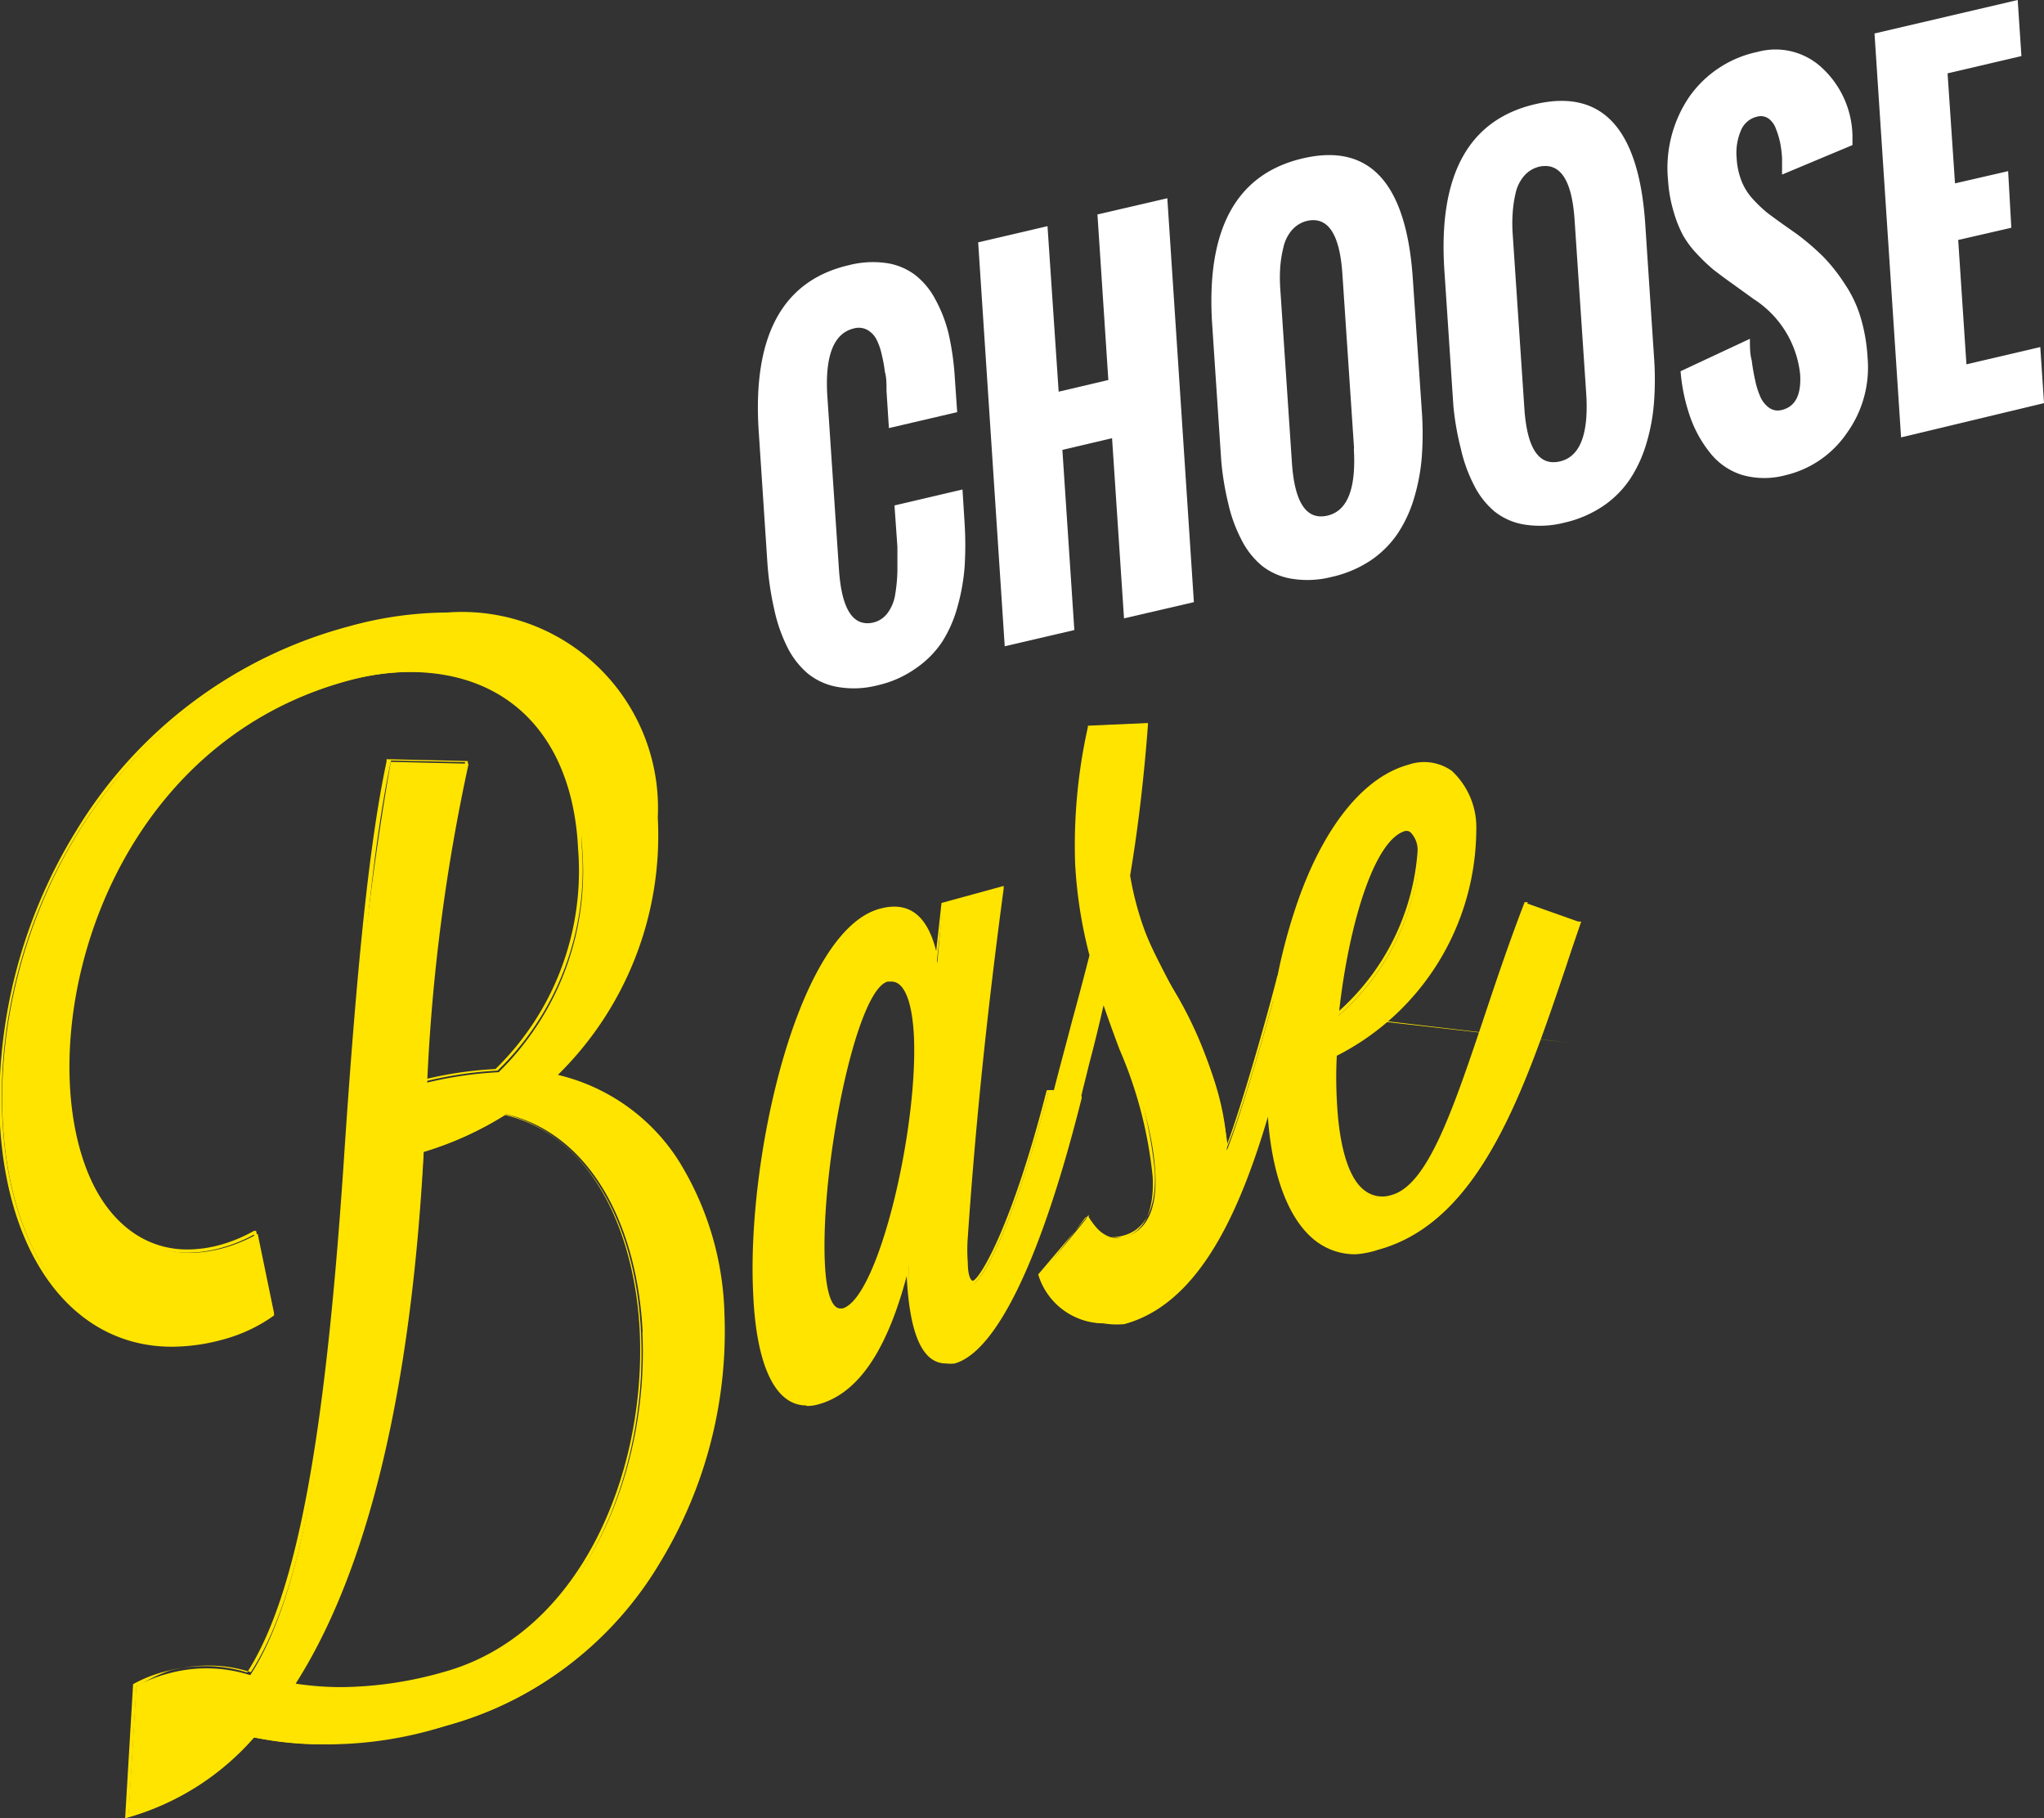 <svg id="Layer_1" data-name="Layer 1" xmlns="http://www.w3.org/2000/svg" viewBox="0 0 76.94 68.43"><rect x="0" y="0" width="76.94" height="68.43" fill="#333333" stroke="none"/><defs><style>.cls-1{fill:#fff;}.cls-2{fill:#ffe400;}</style></defs><title>base</title><path class="cls-1" d="M237.18,254.67l-.33-5q-.36-5.39,3.39-6.26a3.62,3.62,0,0,1,1.42-.08,2.36,2.36,0,0,1,1.08.45,2.83,2.83,0,0,1,.76.92A5.22,5.22,0,0,1,244,246a10.3,10.3,0,0,1,.23,1.63l.09,1.31-2.57.6-.09-1.4c0-.27,0-.51-.06-.71a5.79,5.79,0,0,0-.12-.66,2.35,2.35,0,0,0-.21-.59.88.88,0,0,0-.34-.34.68.68,0,0,0-.5-.05q-1.13.27-1,2.51l.44,6.56q.15,2.24,1.28,2a.94.94,0,0,0,.55-.36,1.58,1.58,0,0,0,.29-.72,6.14,6.14,0,0,0,.08-.85c0-.27,0-.58,0-.92l-.11-1.56,2.56-.6.08,1.28a13.07,13.07,0,0,1,0,1.63,7.68,7.68,0,0,1-.27,1.51,4.79,4.79,0,0,1-.58,1.32,3.71,3.71,0,0,1-1,1,4,4,0,0,1-1.43.63,3.57,3.57,0,0,1-1.51.06,2.43,2.43,0,0,1-1.12-.51,3.13,3.13,0,0,1-.77-1,5.91,5.91,0,0,1-.48-1.38A11.52,11.52,0,0,1,237.18,254.67Z" transform="translate(-208.29 -233.43)"/><path class="cls-1" d="M246.11,257.75l-1-15.2,2.61-.61.42,6.23,1.87-.44-.41-6.23,2.63-.61,1,15.2-2.63.61-.45-6.78-1.87.44.45,6.78Z" transform="translate(-208.29 -233.43)"/><path class="cls-1" d="M254.26,250.77l-.34-5.11q-.36-5.39,3.41-6.27t4.14,4.51l.34,5a11.88,11.88,0,0,1,0,1.71,7.33,7.33,0,0,1-.29,1.56,4.9,4.9,0,0,1-.62,1.34,3.8,3.8,0,0,1-1,1,4.35,4.35,0,0,1-1.48.63,3.68,3.68,0,0,1-1.5.07,2.44,2.44,0,0,1-1.13-.49,3.07,3.07,0,0,1-.78-1,5.56,5.56,0,0,1-.49-1.36A10.66,10.66,0,0,1,254.26,250.77Zm5-.46-.44-6.57q-.15-2.25-1.32-2a1.1,1.1,0,0,0-.58.35,1.48,1.48,0,0,0-.32.65,4.45,4.45,0,0,0-.12.75,5.89,5.89,0,0,0,0,.78l.44,6.57q.15,2.24,1.31,2T259.25,250.31Z" transform="translate(-208.29 -233.43)"/><path class="cls-1" d="M263,248.73l-.34-5.11q-.36-5.39,3.42-6.27t4.14,4.51l.33,5a11.58,11.58,0,0,1,0,1.71,7.25,7.25,0,0,1-.29,1.56,5,5,0,0,1-.62,1.34,3.76,3.76,0,0,1-1,1,4.31,4.31,0,0,1-1.47.63,3.71,3.71,0,0,1-1.5.07,2.42,2.42,0,0,1-1.12-.49,3.09,3.09,0,0,1-.78-1,5.67,5.67,0,0,1-.49-1.36A10.49,10.49,0,0,1,263,248.73Zm5-.46-.44-6.57q-.15-2.24-1.32-2a1.08,1.08,0,0,0-.58.35,1.49,1.49,0,0,0-.32.65,4.54,4.54,0,0,0-.11.75,5.59,5.59,0,0,0,0,.78l.44,6.57q.15,2.24,1.31,2T268,248.27Z" transform="translate(-208.29 -233.43)"/><path class="cls-1" d="M271.55,247.4l2.61-1.22c0,.31,0,.58.07.82a7.25,7.25,0,0,0,.13.75,3,3,0,0,0,.21.65,1,1,0,0,0,.32.38.56.56,0,0,0,.46.08c.52-.12.75-.57.7-1.35a3.84,3.84,0,0,0-1.74-2.82l-.86-.62c-.27-.19-.49-.36-.66-.49a6.63,6.63,0,0,1-.59-.56,3.69,3.69,0,0,1-.55-.72,4.51,4.51,0,0,1-.36-.9,5.22,5.22,0,0,1-.21-1.17,4.76,4.76,0,0,1,.8-3.16,4.19,4.19,0,0,1,2.58-1.69,2.56,2.56,0,0,1,2.41.6,3.57,3.57,0,0,1,1.15,2.55v.11c0,.07,0,.16,0,.25L275.37,240c0-.06,0-.16,0-.29s0-.24,0-.33a4.23,4.23,0,0,0-.07-.57,3.17,3.17,0,0,0-.16-.53.81.81,0,0,0-.28-.39.52.52,0,0,0-.43-.07.87.87,0,0,0-.62.55,2.13,2.13,0,0,0-.15,1,2.77,2.77,0,0,0,.18.86,2.2,2.2,0,0,0,.43.69,5.2,5.2,0,0,0,.51.49c.15.12.36.27.61.45l.54.38a9.41,9.41,0,0,1,1,.86,6.49,6.49,0,0,1,.79,1,4.63,4.63,0,0,1,.6,1.25,6.61,6.61,0,0,1,.27,1.55,4.22,4.22,0,0,1-.79,2.84,3.86,3.86,0,0,1-2.29,1.57,3.06,3.06,0,0,1-1.62,0,2.47,2.47,0,0,1-1.19-.79,4.57,4.57,0,0,1-.76-1.32A6.82,6.82,0,0,1,271.55,247.4Z" transform="translate(-208.29 -233.43)"/><path class="cls-1" d="M279.85,249.89l-1-15.2,5.39-1.26.14,2.11-2.78.65.28,4.14,2-.46L284,242l-2,.46.31,4.68,2.78-.65.14,2.11Z" transform="translate(-208.29 -233.43)"/><path class="cls-2" d="M218.61,282.87a5.76,5.76,0,0,1-1.9.89c-5.09,1.39-8.06-2.76-8.32-8.2-.33-6.89,3.63-15.88,13.07-18.45,5.84-1.59,11.21.36,11.54,7.14a12.53,12.53,0,0,1-3.84,9.71c4,.89,6.13,4.63,6.34,9,.3,6.15-3.22,13.44-10.38,15.4a14.71,14.71,0,0,1-7.3.45,9.8,9.8,0,0,1-4.7,3l.3-4.92a5,5,0,0,1,1.2-.48,5.42,5.42,0,0,1,3.09.06c2.08-3.19,3-9.87,3.66-19.15A116.81,116.81,0,0,1,223,262.1l2.93.07a70.83,70.83,0,0,0-1.56,12,14.53,14.53,0,0,1,2.69-.39,10.57,10.57,0,0,0,3.15-8.36c-.28-5.78-4.58-7.53-8.83-6.37-7.54,2.05-10.73,9.6-10.46,15.19.2,4.07,2.26,7.11,5.77,6.16a5.8,5.8,0,0,0,1.3-.54Zm13.87.69c-.19-3.92-1.9-7.44-5.14-8.2a12.6,12.6,0,0,1-3.11,1.41c-.58,10.1-2.51,16.36-4.94,20.1a12.86,12.86,0,0,0,5.74-.4C230.23,295,232.73,288.89,232.47,283.56Z" transform="translate(-208.29 -233.43)"/><path class="cls-2" d="M213,301.86l.3-5.05,0,0a4.92,4.92,0,0,1,1.22-.48,5.63,5.63,0,0,1,1.48-.2,5.16,5.16,0,0,1,1.59.24c1.84-2.86,2.92-8.58,3.63-19.08.52-7.88,1-12.28,1.62-15.2V262l3.06.07,0,.08a69.47,69.47,0,0,0-1.55,11.88,14.58,14.58,0,0,1,2.59-.37,10.41,10.41,0,0,0,3.11-8.29c-.2-4.16-2.57-6.65-6.34-6.65a9.24,9.24,0,0,0-2.41.34c-7.22,2-10.7,9.09-10.41,15.12.18,3.81,1.93,6.27,4.45,6.27a4.69,4.69,0,0,0,1.23-.17,5.64,5.64,0,0,0,1.28-.53l.08,0,.68,3.18,0,0a5.89,5.89,0,0,1-1.93.91,7.33,7.33,0,0,1-1.92.27c-3.69,0-6.23-3.35-6.48-8.53a19.4,19.4,0,0,1,2.88-10.89A17.15,17.15,0,0,1,221.43,257a14,14,0,0,1,3.69-.52,7.38,7.38,0,0,1,7.93,7.72,12.62,12.62,0,0,1-3.76,9.68,7.42,7.42,0,0,1,4.52,3.19,11.47,11.47,0,0,1,1.75,5.81,16.73,16.73,0,0,1-2.4,9.31,13.51,13.51,0,0,1-8,6.16,18.58,18.58,0,0,1-4.8.72,11.8,11.8,0,0,1-2.5-.26,9.89,9.89,0,0,1-4.7,3Zm.43-5-.29,4.79a9.81,9.81,0,0,0,4.58-3l0,0h0a11.55,11.55,0,0,0,2.51.27,18.46,18.46,0,0,0,4.77-.72c7.18-2,10.63-9.19,10.34-15.33-.23-4.76-2.58-8.08-6.29-8.9l-.13,0,.1-.09a12.46,12.46,0,0,0,3.81-9.66c-.23-4.83-3.08-7.59-7.8-7.59a13.93,13.93,0,0,0-3.65.52c-9,2.46-13.37,11.11-13,18.38.25,5.11,2.74,8.41,6.35,8.41a7.19,7.19,0,0,0,1.89-.27,5.8,5.8,0,0,0,1.85-.86l-.62-2.92a5.63,5.63,0,0,1-1.23.5,4.77,4.77,0,0,1-1.27.18c-2.6,0-4.4-2.51-4.58-6.4a16.35,16.35,0,0,1,2.31-9,13.66,13.66,0,0,1,8.2-6.3,9.29,9.29,0,0,1,2.44-.34,6.27,6.27,0,0,1,4.41,1.62,7.3,7.3,0,0,1,2.06,5.15,10.55,10.55,0,0,1-3.17,8.42h0a14.6,14.6,0,0,0-2.67.39l-.09,0v-.09a70.18,70.18,0,0,1,1.54-11.91l-2.79-.06c-.63,2.91-1.09,7.3-1.61,15.12-.71,10.58-1.8,16.32-3.67,19.19l0,0,0,0a5,5,0,0,0-1.6-.25,5.63,5.63,0,0,0-1.45.19A4.89,4.89,0,0,0,213.47,296.9Zm7.73.2h0a11.63,11.63,0,0,1-1.92-.16l-.1,0,.06-.09c2.75-4.23,4.41-11,4.93-20.07v0h0a12.44,12.44,0,0,0,3.09-1.4h0c3,.71,5,3.88,5.2,8.26.26,5.36-2.23,11.54-7.5,13A14.59,14.59,0,0,1,221.2,297.1Zm-1.8-.28a11.51,11.51,0,0,0,1.8.14,14.4,14.4,0,0,0,3.8-.56c5.2-1.42,7.66-7.53,7.41-12.84-.16-3.38-1.58-7.29-5.07-8.13a12.57,12.57,0,0,1-3.06,1.39C223.76,285.84,222.12,292.57,219.4,296.82Z" transform="translate(-208.29 -233.43)"/><path class="cls-2" d="M243.77,267.47l2.21-.6c-.69,5.18-1.09,9.34-1.35,13.12a6.28,6.28,0,0,0,0,1c0,.56.13.79.29.75.34-.09,1.56-2.23,2.83-7.22.19,0,1.19,0,1.21.2-1.61,6.44-3.31,9.53-4.74,9.92-1,.27-1.61-.65-1.73-3.2,0-.11,0-.26,0-.41-.6,2.45-1.6,4.71-3.4,5.2-1.52.41-2.24-1.42-2.37-4.12-.25-5.22,1.76-13.57,4.71-14.37,1.15-.31,1.84.33,2.14,1.93ZM239.27,281c.06,1.15.28,1.88.75,1.75,1.43-.39,2.9-6.91,2.74-10.35-.07-1.37-.39-2.26-1.08-2.07C240.37,270.68,239.1,277.63,239.27,281Z" transform="translate(-208.29 -233.43)"/><path class="cls-2" d="M238.64,286.32c-1.17,0-1.89-1.51-2-4.24-.25-5.1,1.68-13.61,4.76-14.45,1.09-.3,1.79.23,2.13,1.59l.2-1.81,2.34-.64v.1c-.63,4.7-1.06,8.87-1.35,13.12a6,6,0,0,0,0,.95v0c0,.51.12.69.19.69h0c.26-.07,1.46-2,2.78-7.17v0h0a1.53,1.53,0,0,1,.32,0c.22,0,1,0,1,.28h0c-1.5,6-3.19,9.54-4.78,10a1.4,1.4,0,0,1-.33,0c-.88,0-1.37-1.08-1.48-3.29-.76,2.85-1.85,4.43-3.33,4.83a1.54,1.54,0,0,1-.43.06Zm3.28-18.63a1.91,1.91,0,0,0-.51.08c-2.92.79-4.91,9.22-4.66,14.31.13,2.65.8,4.11,1.89,4.11h0a1.57,1.57,0,0,0,.4-.06c1.5-.41,2.59-2.09,3.35-5.15l.11-.44,0,.45c0,.15,0,.3,0,.41.12,2.4.65,3.42,1.65,3.14s2.69-1.85,4.69-9.85c0-.05-.32-.15-.84-.15h-.25c-1.25,4.89-2.48,7.12-2.86,7.23-.21.06-.34-.21-.37-.81v0a6.6,6.6,0,0,1,0-1c.29-4.22.71-8.36,1.33-13l-2.06.56-.29,2.56-.08-.44C243.22,268.33,242.71,267.69,241.92,267.69Zm-2,15.14h0c-.41,0-.65-.62-.71-1.83-.16-3.37,1.1-10.37,2.46-10.74l.19,0c.56,0,.9.75,1,2.16.16,3.31-1.26,10-2.79,10.42Zm1.94-12.46-.16,0c-1.2.33-2.53,7-2.36,10.6.05,1.1.26,1.7.58,1.7H240c1.36-.37,2.86-6.79,2.69-10.28C242.62,271.09,242.32,270.37,241.85,270.37Z" transform="translate(-208.29 -233.43)"/><path class="cls-2" d="M249.24,279.22c.44.7.83.9,1.42.74.78-.21,1.18-1,1.12-2.33-.11-2.3-1.12-4.27-1.93-6.71-.28,1.31-.63,2.57-.92,3.78,0,0-.88.05-.89-.25v0c.34-1.37.85-3.2,1.36-5.13a17.1,17.1,0,0,1-.54-3.45,20.25,20.25,0,0,1,.48-5.12l2.13-.09c-.15,2.07-.38,3.93-.67,5.66.24,3.09,3.47,6.1,3.67,10.25v.15c.53-1.31,1.6-5,2-6.6a10.24,10.24,0,0,1,.26,2.5c-1.21,4.83-2.74,9.56-6.1,10.48a2.52,2.52,0,0,1-3.19-1.68Z" transform="translate(-208.29 -233.43)"/><path class="cls-2" d="M249.82,283.23a2.58,2.58,0,0,1-2.45-1.84v0l1.9-2.24,0,.08c.34.54.63.76,1,.76a1.32,1.32,0,0,0,.34,0c.76-.21,1.13-1,1.07-2.26a16,16,0,0,0-1.25-4.81c-.2-.53-.4-1.08-.6-1.66-.17.75-.35,1.49-.54,2.2-.11.46-.23.91-.33,1.35v0h-.2c-.36,0-.8-.05-.81-.31v0h0c.19-.76.44-1.67.69-2.63.22-.8.44-1.63.66-2.49a17.13,17.13,0,0,1-.54-3.45,20.43,20.43,0,0,1,.48-5.14v-.05l2.26-.1v.08c-.15,2-.37,3.87-.67,5.66a11.79,11.79,0,0,0,1.61,4.25,14.89,14.89,0,0,1,2.05,5.84c.56-1.5,1.51-4.84,1.88-6.31v0h.06c.1,0,.23,0,.32,2.46v.12h0c-1.15,4.6-2.68,9.58-6.14,10.52A3.15,3.15,0,0,1,249.82,283.23Zm-2.31-1.85a2.42,2.42,0,0,0,2.31,1.71,3,3,0,0,0,.79-.11c3.4-.93,4.9-5.86,6-10.42v-.1a15.37,15.37,0,0,0-.17-2.22c-.43,1.66-1.44,5.18-2,6.45l-.11.27,0-.44a14.24,14.24,0,0,0-2-5.94,11.92,11.92,0,0,1-1.63-4.31h0c.3-1.76.51-3.59.66-5.58l-2,.09a20.25,20.25,0,0,0-.46,5,17.05,17.05,0,0,0,.54,3.44v0q-.34,1.3-.67,2.5c-.25,1-.5,1.87-.69,2.62v0c0,.11.28.18.68.18h.09c.1-.42.21-.86.32-1.3.2-.78.4-1.59.58-2.43l0-.24.08.23c.22.65.45,1.28.67,1.88a16.1,16.1,0,0,1,1.26,4.86c.08,1.7-.59,2.24-1.16,2.4a1.37,1.37,0,0,1-.37.06c-.4,0-.73-.22-1.07-.75Z" transform="translate(-208.29 -233.43)"/><path class="cls-2" d="M267.78,268.14c-1.84,5.33-3.38,11.15-7.6,12.3-2.7.74-4-1.92-4.13-5.4-.24-5,1.79-11.82,5.26-12.76,1.55-.42,2.39.7,2.47,2.4a9.49,9.49,0,0,1-5.25,8.44c0,.61,0,1.17,0,1.69.11,2.33.73,4,2.13,3.66,1.93-.53,3-5.82,5.06-11.06m1.74,5.27-8.82-1a9,9,0,0,0,3.1-6.21c0-.56-.23-.87-.54-.79C260,265,259,268.32,258.62,271.64Z" transform="translate(-208.29 -233.43)"/><path class="cls-2" d="M259.32,280.63a2.42,2.42,0,0,1-1.49-.49c-1.07-.81-1.73-2.62-1.84-5.1a21,21,0,0,1,1.24-7.94c1-2.71,2.46-4.45,4.07-4.89a1.8,1.8,0,0,1,1.64.23,2.9,2.9,0,0,1,.92,2.23,9.59,9.59,0,0,1-5.25,8.49,15.43,15.43,0,0,0,0,1.64c.08,1.79.45,3,1.06,3.44a1.09,1.09,0,0,0,1,.16c1.36-.37,2.31-3.19,3.51-6.77.46-1.38.94-2.8,1.5-4.25l.12,0c-.56,1.44-1,2.87-1.5,4.24-1.21,3.61-2.17,6.46-3.6,6.85a1.2,1.2,0,0,1-1.09-.18c-.81-.61-1.05-2.26-1.11-3.54a16.31,16.31,0,0,1,0-1.7v0l0,0a9.47,9.47,0,0,0,5.21-8.38,2.78,2.78,0,0,0-.87-2.13,1.7,1.7,0,0,0-1.53-.21c-3.29.9-5.47,7.44-5.21,12.69.12,2.44.76,4.21,1.79,5a2.49,2.49,0,0,0,2.25.35c3.77-1,5.42-5.92,7-10.66l.54-1.6.13,0c-.18.53-.37,1.07-.54,1.6-1.61,4.77-3.26,9.7-7.1,10.75A3.36,3.36,0,0,1,259.32,280.63Zm-.78-8.83,0-.17c.33-3.25,1.33-6.71,2.6-7.06a.37.37,0,0,1,.33.06,1.06,1.06,0,0,1,.29.79,9.11,9.11,0,0,1-3.12,6.26Zm2.73-7.1h-.08c-1.19.32-2.14,3.62-2.49,6.77a8.93,8.93,0,0,0,2.95-6,.94.94,0,0,0-.24-.69A.24.24,0,0,0,261.27,264.7Z" transform="translate(-208.29 -233.43)"/></svg>